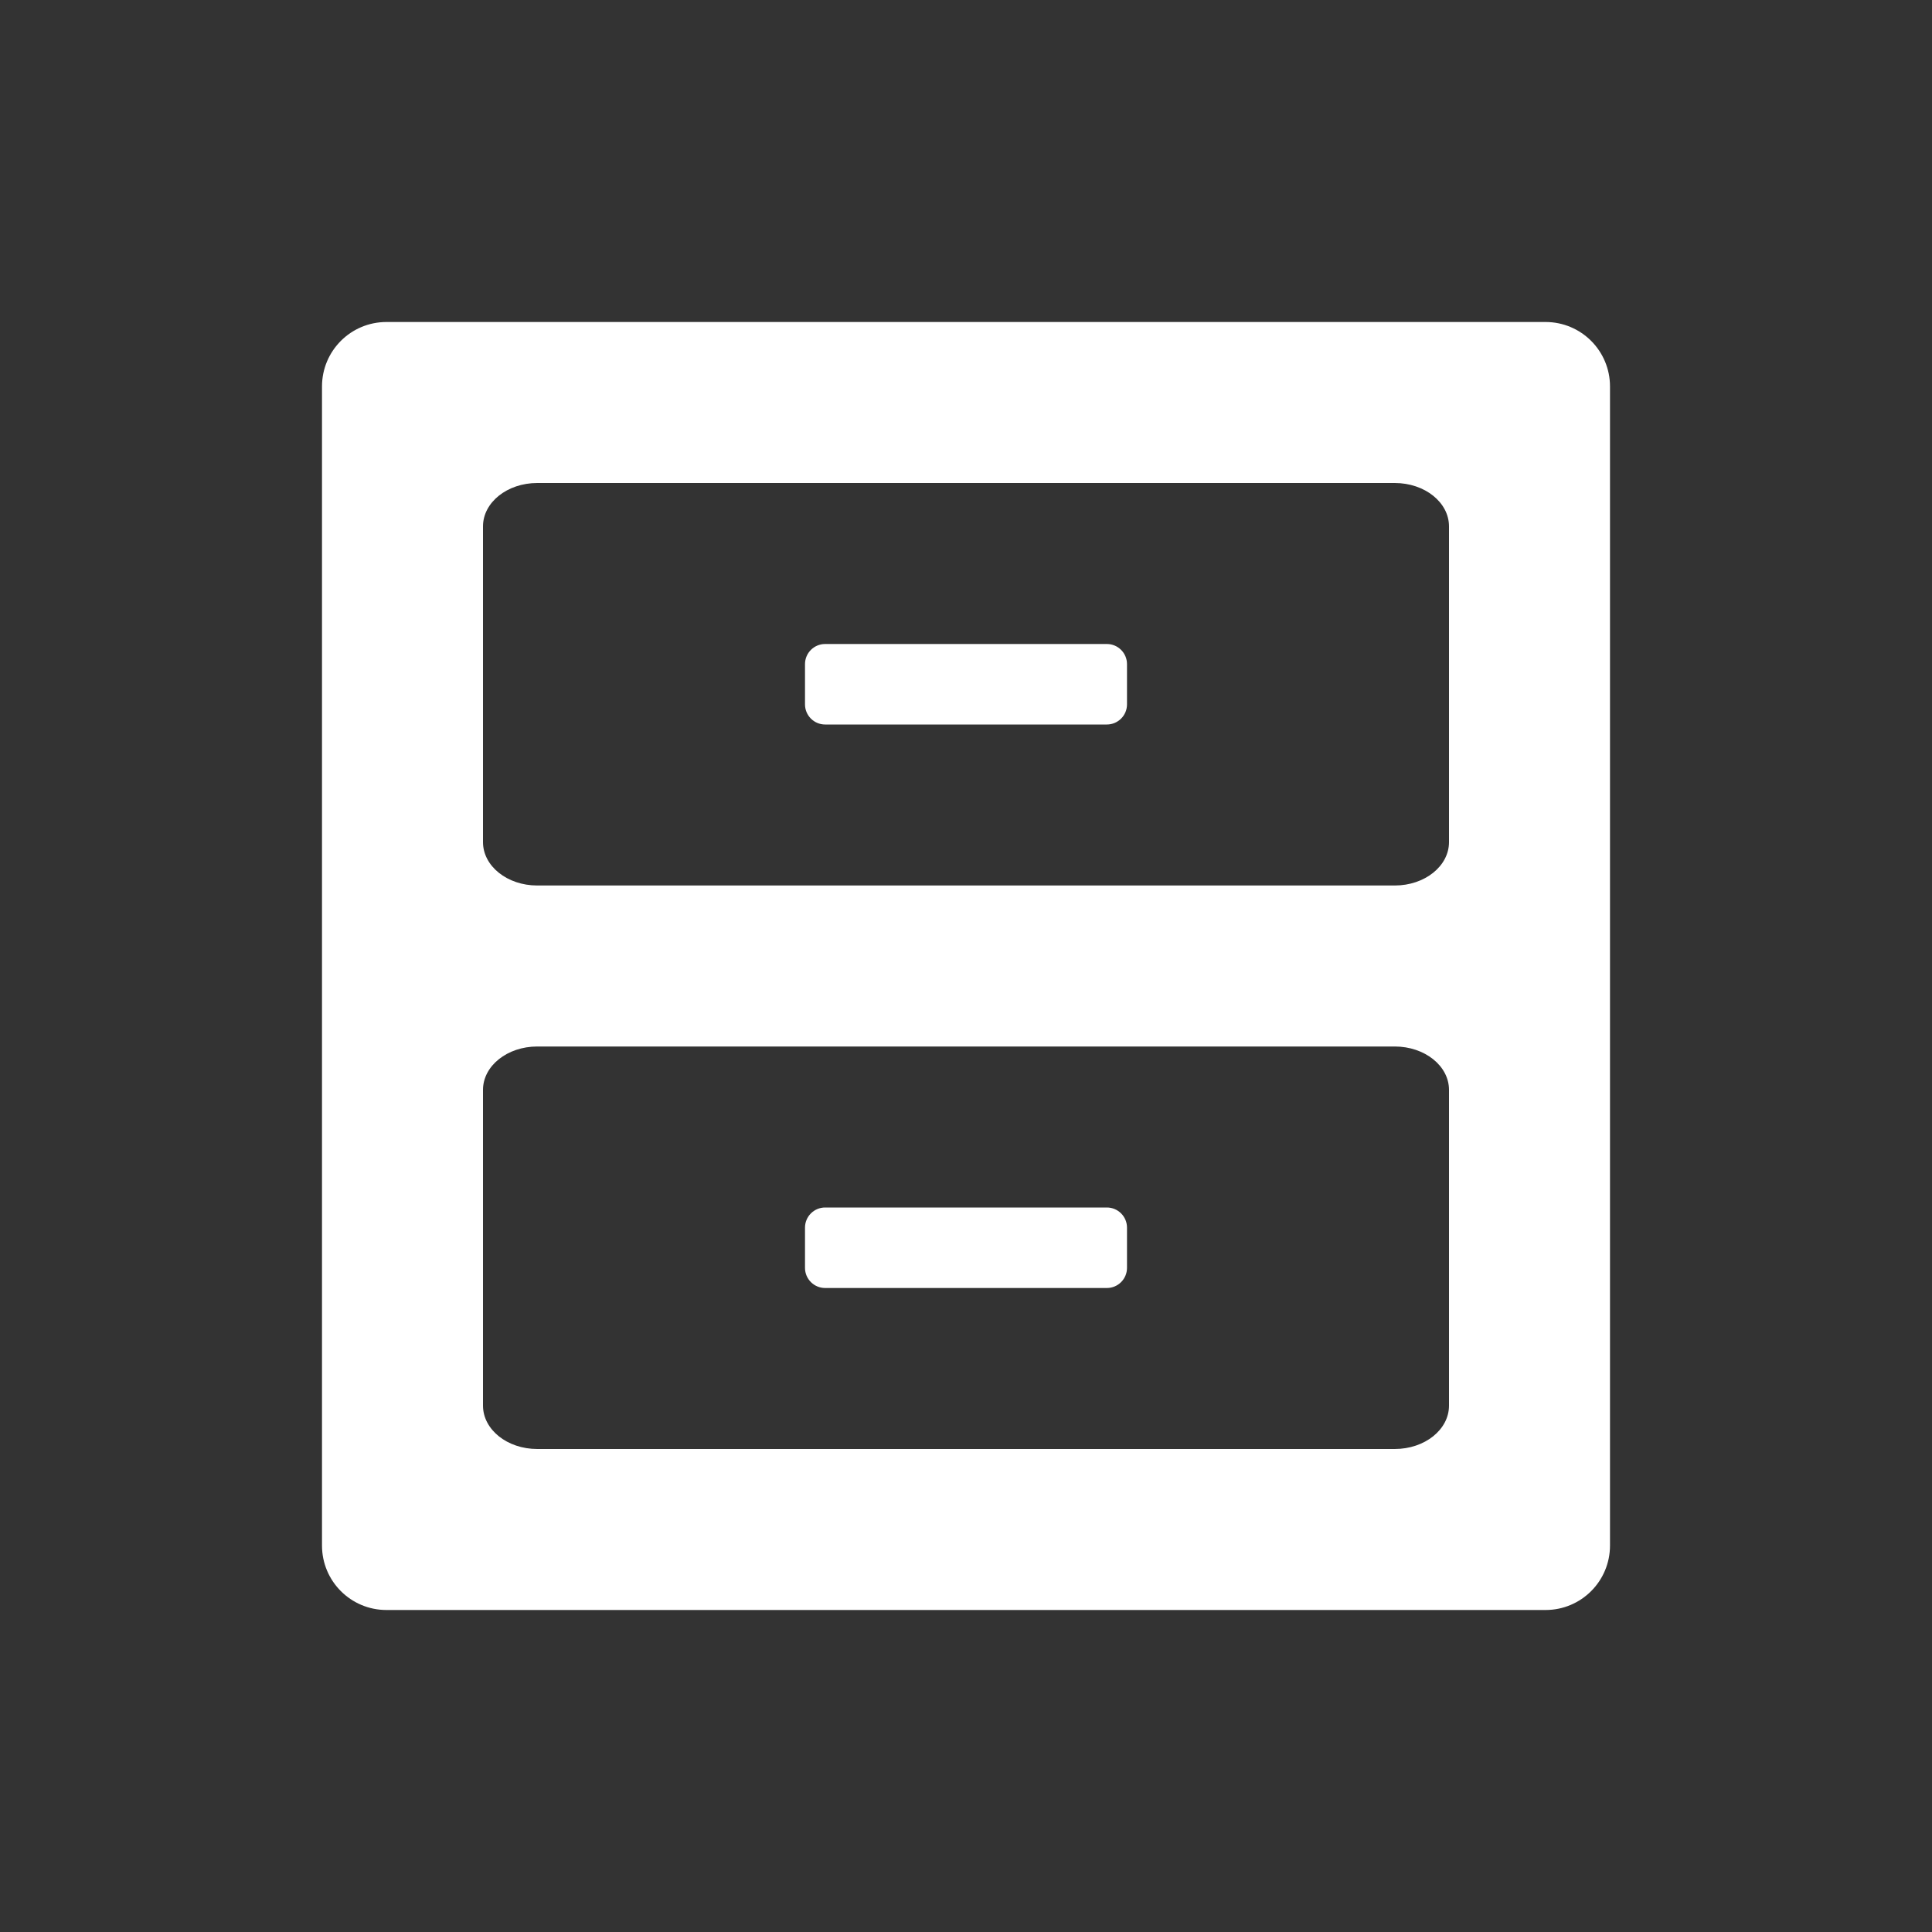 <?xml version="1.0" encoding="UTF-8" standalone="no"?>
<svg xmlns:dc="http://purl.org/dc/elements/1.1/" xmlns:cc="http://creativecommons.org/ns#" xmlns:rdf="http://www.w3.org/1999/02/22-rdf-syntax-ns#" xmlns:svg="http://www.w3.org/2000/svg" xmlns="http://www.w3.org/2000/svg" version="1.0" width="24" height="24" id="svg2817">
    <rect width="100%" height="100%" fill="#333333" stroke="none"/>
    <path id="rect4203" d="M 4.801,4 C 4.358,4 4,4.358 4,4.801 L 4,19.199 C 4,19.642 4.358,20 4.801,20 L 19.199,20 C 19.642,20 20,19.642 20,19.199 L 20,4.801 C 20,4.358 19.642,4 19.199,4 L 4.801,4 Z M 6.674,6 17.326,6 C 17.699,6 18,6.241 18,6.539 l 0,3.922 C 18,10.759 17.699,11 17.326,11 L 6.674,11 C 6.301,11 6,10.759 6,10.461 L 6,6.539 C 6,6.241 6.301,6 6.674,6 Z M 10.25,8 C 10.112,8 10,8.112 10,8.25 l 0,0.5 C 10,8.888 10.112,9 10.25,9 l 3.5,0 C 13.888,9 14,8.888 14,8.75 l 0,-0.5 C 14,8.112 13.888,8 13.75,8 l -3.5,0 z M 6.674,13 17.326,13 C 17.699,13 18,13.241 18,13.539 l 0,3.922 C 18,17.759 17.699,18 17.326,18 L 6.674,18 C 6.301,18 6,17.759 6,17.461 L 6,13.539 C 6,13.241 6.301,13 6.674,13 Z M 10.25,15 C 10.112,15 10,15.112 10,15.25 l 0,0.5 c 0,0.138 0.112,0.25 0.25,0.25 l 3.5,0 C 13.888,16 14,15.888 14,15.75 l 0,-0.5 C 14,15.112 13.888,15 13.75,15 l -3.5,0 z" style="fill:#ffffff;fill-opacity:1"/>
</svg>
